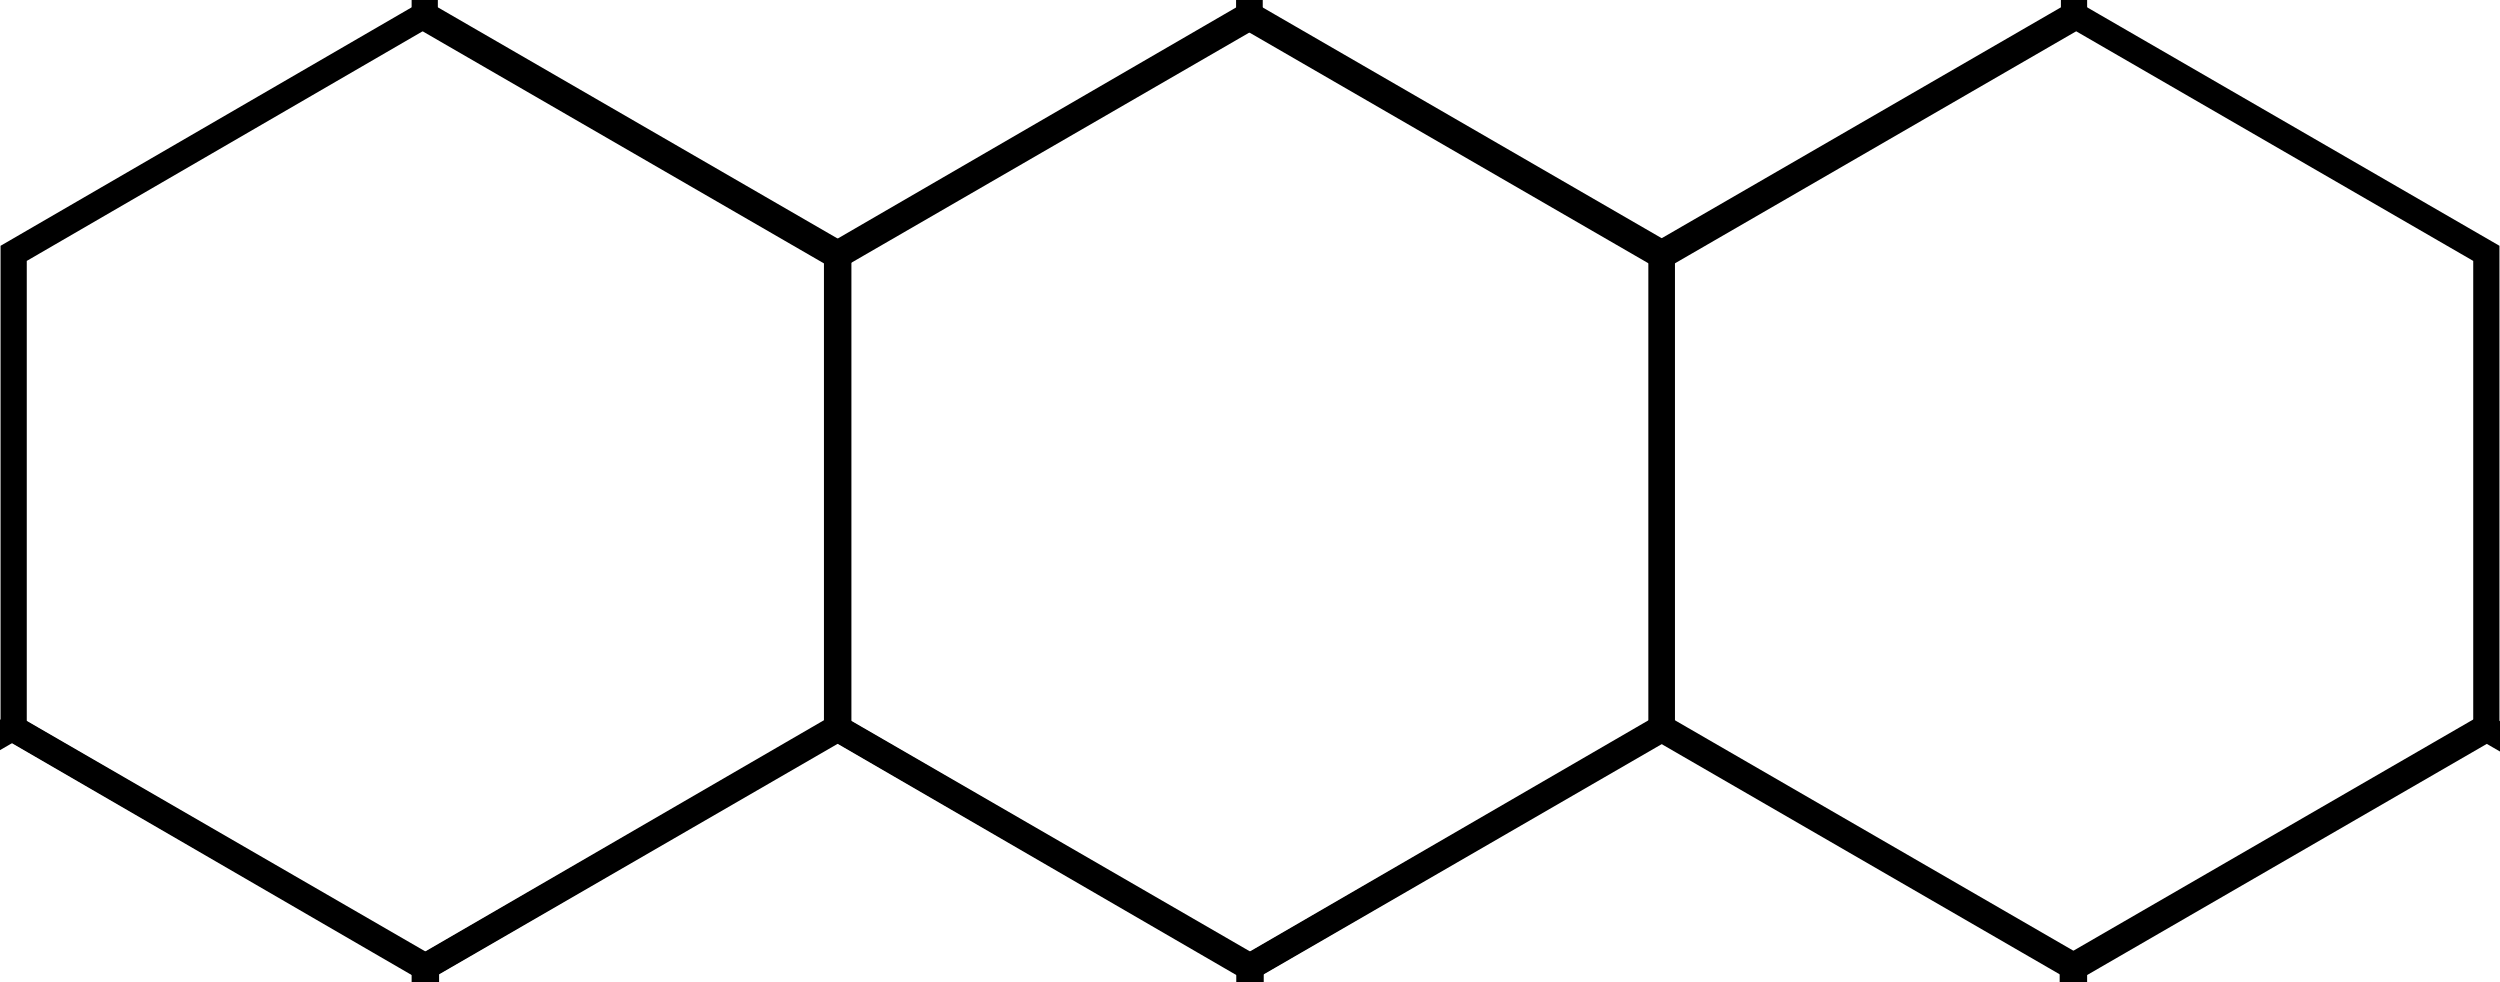 <?xml version="1.0" encoding="utf-8"?>
<!-- Generator: Adobe Illustrator 23.0.0, SVG Export Plug-In . SVG Version: 6.00 Build 0)  -->
<svg version="1.1" id="레이어_1" xmlns="http://www.w3.org/2000/svg" xmlns:xlink="http://www.w3.org/1999/xlink" x="0px"
	 y="0px" width="201.3px" height="79.1px" viewBox="0 0 201.3 79.1" enable-background="new 0 0 201.3 79.1" xml:space="preserve">
<polygon fill="none" stroke="#000000" stroke-width="2.111" points="34.2,116.1 1,135.3 -32.1,116.1 -32.1,77.8 1,58.6 34.2,77.8 
	"/>
<polygon fill="none" stroke="#000000" stroke-width="2.111" points="100.6,116.1 67.4,135.3 34.3,116.1 34.3,77.8 67.4,58.6 
	100.6,77.8 "/>
<polygon fill="none" stroke="#000000" stroke-width="2.111" points="167,116.1 133.8,135.3 100.7,116.1 100.7,77.8 133.8,58.6 
	167,77.8 "/>
<g>
	<polygon fill="none" stroke="#000000" stroke-width="2.111" points="100.6,1.4 67.4,20.6 34.2,1.4 34.2,-36.9 67.4,-56.1 
		100.6,-36.9 	"/>
	<polygon fill="none" stroke="#000000" stroke-width="2.111" points="167,1.4 133.8,20.6 100.6,1.4 100.6,-36.9 133.8,-56.1 
		167,-36.9 	"/>
</g>
<g>
	<polygon fill="none" stroke="#000000" stroke-width="2.111" points="67.4,58.7 34.2,77.9 1.1,58.7 1.1,20.4 34.2,1.2 67.4,20.4 	
		"/>
	<polygon fill="none" stroke="#000000" stroke-width="2.111" points="133.8,58.7 100.6,77.9 67.5,58.7 67.5,20.4 100.6,1.2 
		133.8,20.4 	"/>
	<polygon fill="none" stroke="#000000" stroke-width="2.111" points="200.2,58.7 167,77.9 133.8,58.7 133.8,20.4 167,1.2 
		200.2,20.4 	"/>
</g>
<polygon fill="none" stroke="#000000" stroke-width="2.111" points="67.4,135.2 34.2,116 1.1,135.2 1.1,173.5 34.2,192.7 
	67.4,173.5 "/>
<polygon fill="none" stroke="#000000" stroke-width="2.111" points="133.8,135.2 100.6,116 67.5,135.2 67.5,173.5 100.6,192.7 
	133.8,173.5 "/>
<polygon fill="none" stroke="#000000" stroke-width="2.111" points="100.6,192.5 67.4,173.3 34.2,192.5 34.2,230.8 67.4,249.9 
	100.6,230.8 "/>
<polygon fill="none" stroke="#000000" stroke-width="2.111" points="167,192.5 133.8,173.3 100.6,192.5 100.6,230.8 133.8,249.9 
	167,230.8 "/>
<polygon fill="none" stroke="#000000" stroke-width="2.111" points="200.2,135.2 167,116 133.8,135.2 133.8,173.5 167,192.7 
	200.2,173.5 "/>
<polygon fill="none" stroke="#000000" stroke-width="2.111" points="233.3,116.1 200.1,135.3 166.9,116.1 166.9,77.8 200.1,58.6 
	233.3,77.8 "/>
<g>
</g>
<g>
</g>
<g>
</g>
<g>
</g>
<g>
</g>
</svg>
